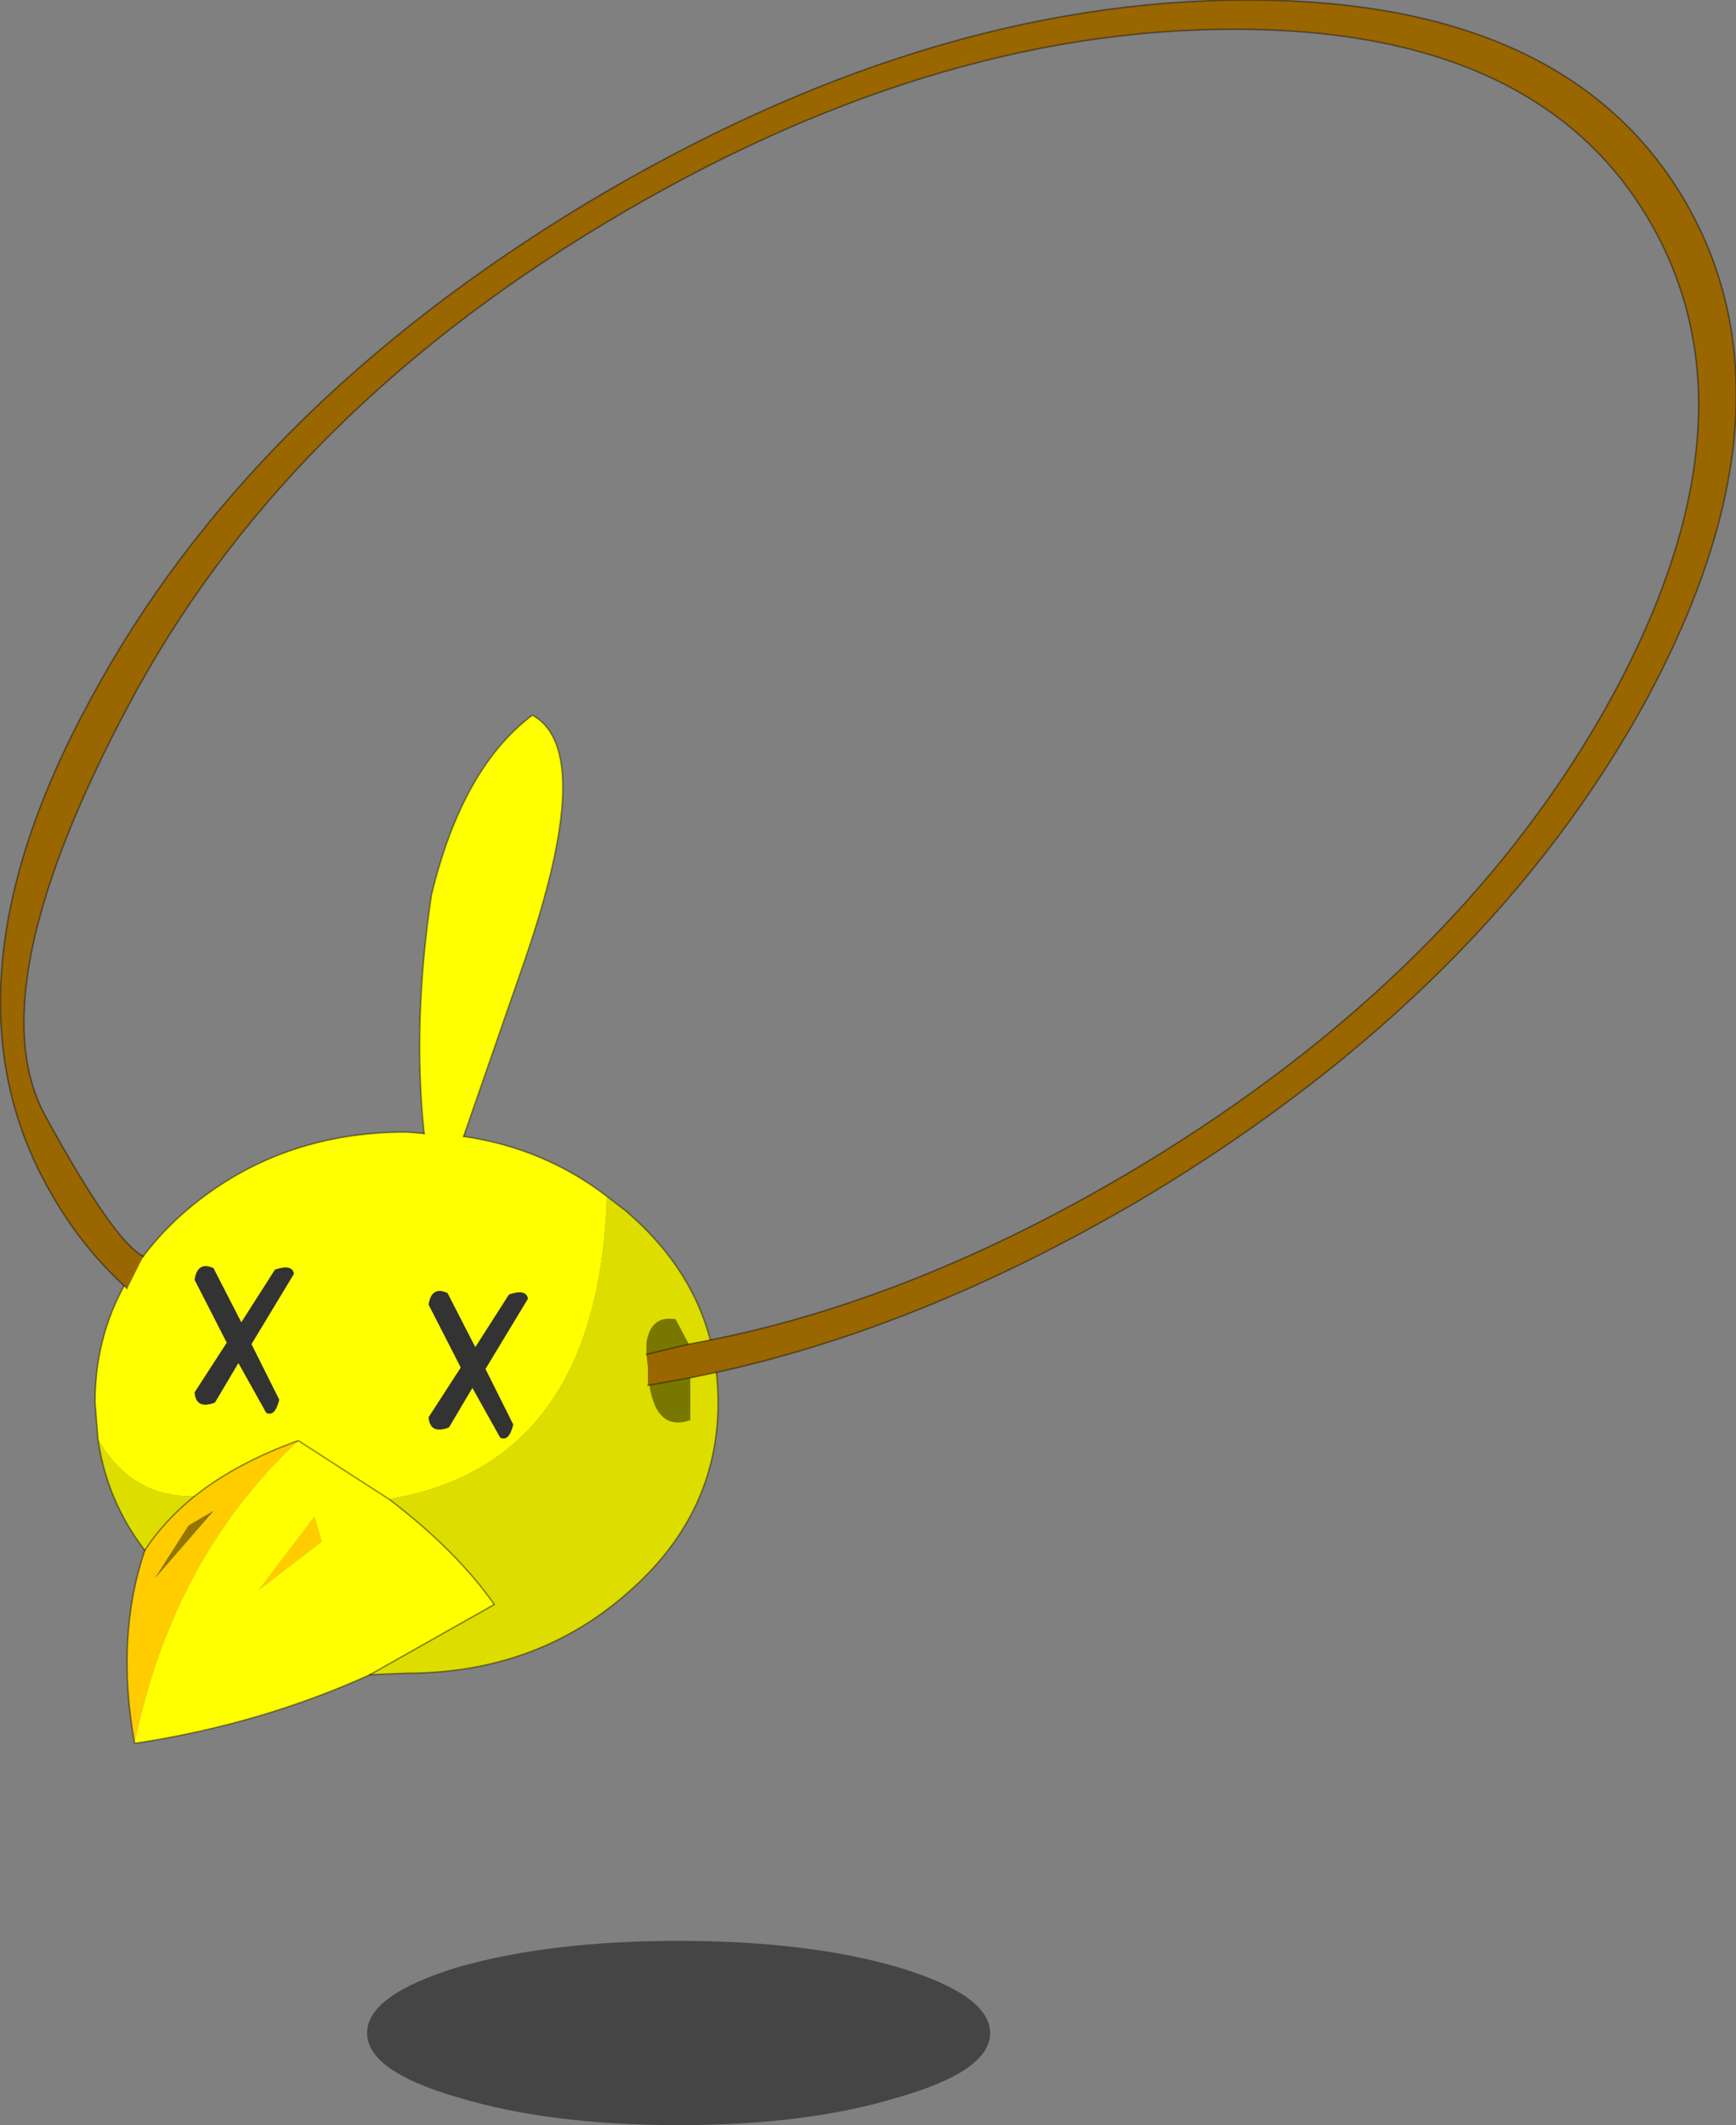 <?xml version="1.0" encoding="UTF-8" standalone="no"?>
<svg xmlns:xlink="http://www.w3.org/1999/xlink" height="72.65px" width="59.35px" xmlns="http://www.w3.org/2000/svg">
  <rect width="100%" height="100%" fill="#808080" stroke="none"/>
  <g transform="matrix(1.0, 0.0, 0.0, 1.0, -245.3, -163.65)">
    <path d="M279.15 233.15 Q279.15 234.45 276.0 235.35 272.9 236.3 268.5 236.3 264.1 236.3 260.95 235.35 257.85 234.45 257.85 233.15 257.85 231.85 260.95 230.9 264.1 230.0 268.5 230.0 272.9 230.0 276.0 230.9 279.15 231.85 279.15 233.15" fill="#000000" fill-opacity="0.459" fill-rule="evenodd" stroke="none"/>
    <path d="M254.7 207.05 Q255.3 206.85 255.35 207.2 L253.9 209.6 254.85 211.5 Q254.7 212.1 254.4 211.95 L253.45 210.25 252.65 211.6 Q252.0 211.85 251.95 211.25 L253.05 209.55 251.95 207.4 Q252.05 206.75 252.6 207.0 L253.55 208.85 254.7 207.05 M261.55 209.7 L262.7 207.9 Q263.3 207.7 263.35 208.05 L261.9 210.45 262.85 212.35 Q262.7 212.95 262.4 212.8 L261.45 211.1 260.65 212.45 Q260.0 212.7 259.95 212.1 L261.05 210.4 259.95 208.25 Q260.05 207.6 260.6 207.85 L261.55 209.7" fill="#333333" fill-rule="evenodd" stroke="none"/>
    <path d="M249.9 223.25 Q249.25 219.6 250.25 216.65 250.9 215.65 251.95 214.8 253.4 213.65 255.5 212.9 251.2 216.9 249.9 223.25 M252.6 215.3 L251.75 215.8 250.6 217.6 252.6 215.3 M256.05 215.5 L256.3 216.35 254.15 218.0 256.05 215.5" fill="#ffcc00" fill-rule="evenodd" stroke="none"/>
    <path d="M252.6 215.3 L250.6 217.6 251.75 215.8 252.6 215.3" fill="#937500" fill-rule="evenodd" stroke="none"/>
    <path d="M259.8 202.4 Q259.4 198.6 260.05 194.25 261.1 189.9 263.5 188.1 265.7 189.3 263.25 196.45 L261.15 202.5 Q263.9 202.9 266.05 204.55 265.75 213.7 258.6 214.9 260.9 216.65 262.2 218.5 L257.95 220.9 Q254.2 222.6 249.9 223.25 251.2 216.9 255.5 212.9 L258.6 214.9 255.5 212.9 Q253.4 213.65 251.95 214.8 249.8 214.85 248.65 212.85 L248.55 211.6 Q248.55 207.75 251.65 205.05 254.8 202.35 259.2 202.35 L259.8 202.4 M261.55 209.7 L260.6 207.85 Q260.05 207.6 259.95 208.25 L261.05 210.4 259.95 212.1 Q260.0 212.7 260.65 212.45 L261.45 211.1 262.4 212.8 Q262.7 212.95 262.85 212.35 L261.9 210.45 263.35 208.05 Q263.3 207.7 262.7 207.9 L261.55 209.7 M254.7 207.05 L253.55 208.85 252.6 207.0 Q252.05 206.75 251.95 207.4 L253.05 209.55 251.95 211.25 Q252.0 211.85 252.65 211.6 L253.45 210.25 254.4 211.95 Q254.7 212.1 254.85 211.5 L253.9 209.6 255.35 207.2 Q255.3 206.85 254.7 207.05 M256.05 215.5 L254.15 218.0 256.3 216.35 256.05 215.5" fill="#ffff00" fill-rule="evenodd" stroke="none"/>
    <path d="M266.05 204.55 L266.7 205.05 Q269.85 207.75 269.85 211.6 269.85 215.45 266.7 218.15 263.6 220.85 259.2 220.85 L257.95 220.9 262.2 218.5 Q260.9 216.65 258.6 214.9 265.75 213.7 266.05 204.55 M250.25 216.65 Q248.95 214.95 248.65 212.85 249.8 214.85 251.95 214.8 250.9 215.65 250.25 216.65" fill="#dddd00" fill-rule="evenodd" stroke="none"/>
    <path d="M261.15 202.5 Q263.9 202.9 266.05 204.55 L266.7 205.05 Q269.85 207.75 269.85 211.6 269.85 215.45 266.7 218.15 263.6 220.85 259.2 220.85 L257.95 220.9 M250.25 216.65 Q248.95 214.95 248.65 212.85 L248.55 211.6 Q248.55 207.75 251.65 205.05 254.8 202.35 259.2 202.35 L259.8 202.4" fill="none" stroke="#000000" stroke-linecap="round" stroke-linejoin="round" stroke-opacity="0.412" stroke-width="0.05"/>
    <path d="M257.95 220.9 Q254.2 222.6 249.9 223.25 249.25 219.6 250.25 216.65 250.9 215.65 251.95 214.8 253.4 213.65 255.5 212.9 L258.6 214.9 Q260.9 216.65 262.2 218.5 L257.95 220.9" fill="none" stroke="#000000" stroke-linecap="round" stroke-linejoin="round" stroke-opacity="0.412" stroke-width="0.05"/>
    <path d="M259.8 202.4 Q259.4 198.6 260.05 194.25 261.1 189.9 263.5 188.1 265.7 189.3 263.25 196.45 L261.15 202.5" fill="none" stroke="#000000" stroke-linecap="round" stroke-linejoin="round" stroke-opacity="0.4" stroke-width="0.05"/>
    <path d="M268.85 209.6 Q276.4 208.25 284.3 203.5 295.3 196.85 300.45 187.4 305.55 177.95 301.75 171.3 297.95 164.65 287.5 164.65 277.0 164.65 265.95 171.3 254.9 177.95 249.7 187.75 244.5 197.5 246.85 201.8 249.2 206.1 250.2 206.6 L249.65 207.7 Q248.1 206.3 247.05 204.45 243.0 197.45 248.4 187.55 253.75 177.6 265.35 170.6 276.95 163.65 287.95 163.65 298.95 163.65 302.95 170.6 306.95 177.6 301.6 187.55 296.2 197.45 284.65 204.45 276.6 209.25 268.9 210.75 L267.5 211.0 267.45 211.0 267.45 210.4 267.4 209.95 268.85 209.6" fill="#996600" fill-rule="evenodd" stroke="none"/>
    <path d="M268.85 209.6 L267.4 209.95 267.4 209.55 Q267.55 208.6 268.4 208.75 L268.85 209.6 M267.5 211.0 L268.9 210.75 268.9 212.2 Q267.75 212.6 267.5 211.0" fill="#000000" fill-opacity="0.459" fill-rule="evenodd" stroke="none"/>
    <path d="M250.2 206.6 Q249.2 206.1 246.85 201.8 244.5 197.5 249.7 187.75 254.9 177.95 265.95 171.3 277.0 164.65 287.5 164.65 297.95 164.65 301.75 171.3 305.55 177.95 300.45 187.4 295.3 196.85 284.3 203.5 276.4 208.25 268.85 209.6 L267.4 209.95 M267.45 211.0 L267.5 211.0 268.9 210.75 Q276.6 209.25 284.65 204.45 296.2 197.45 301.6 187.55 306.95 177.6 302.95 170.6 298.95 163.65 287.95 163.65 276.95 163.65 265.35 170.6 253.75 177.6 248.4 187.55 243.0 197.45 247.05 204.45 248.1 206.3 249.65 207.7" fill="none" stroke="#000000" stroke-linecap="round" stroke-linejoin="round" stroke-opacity="0.412" stroke-width="0.05"/>
  </g>
</svg>
